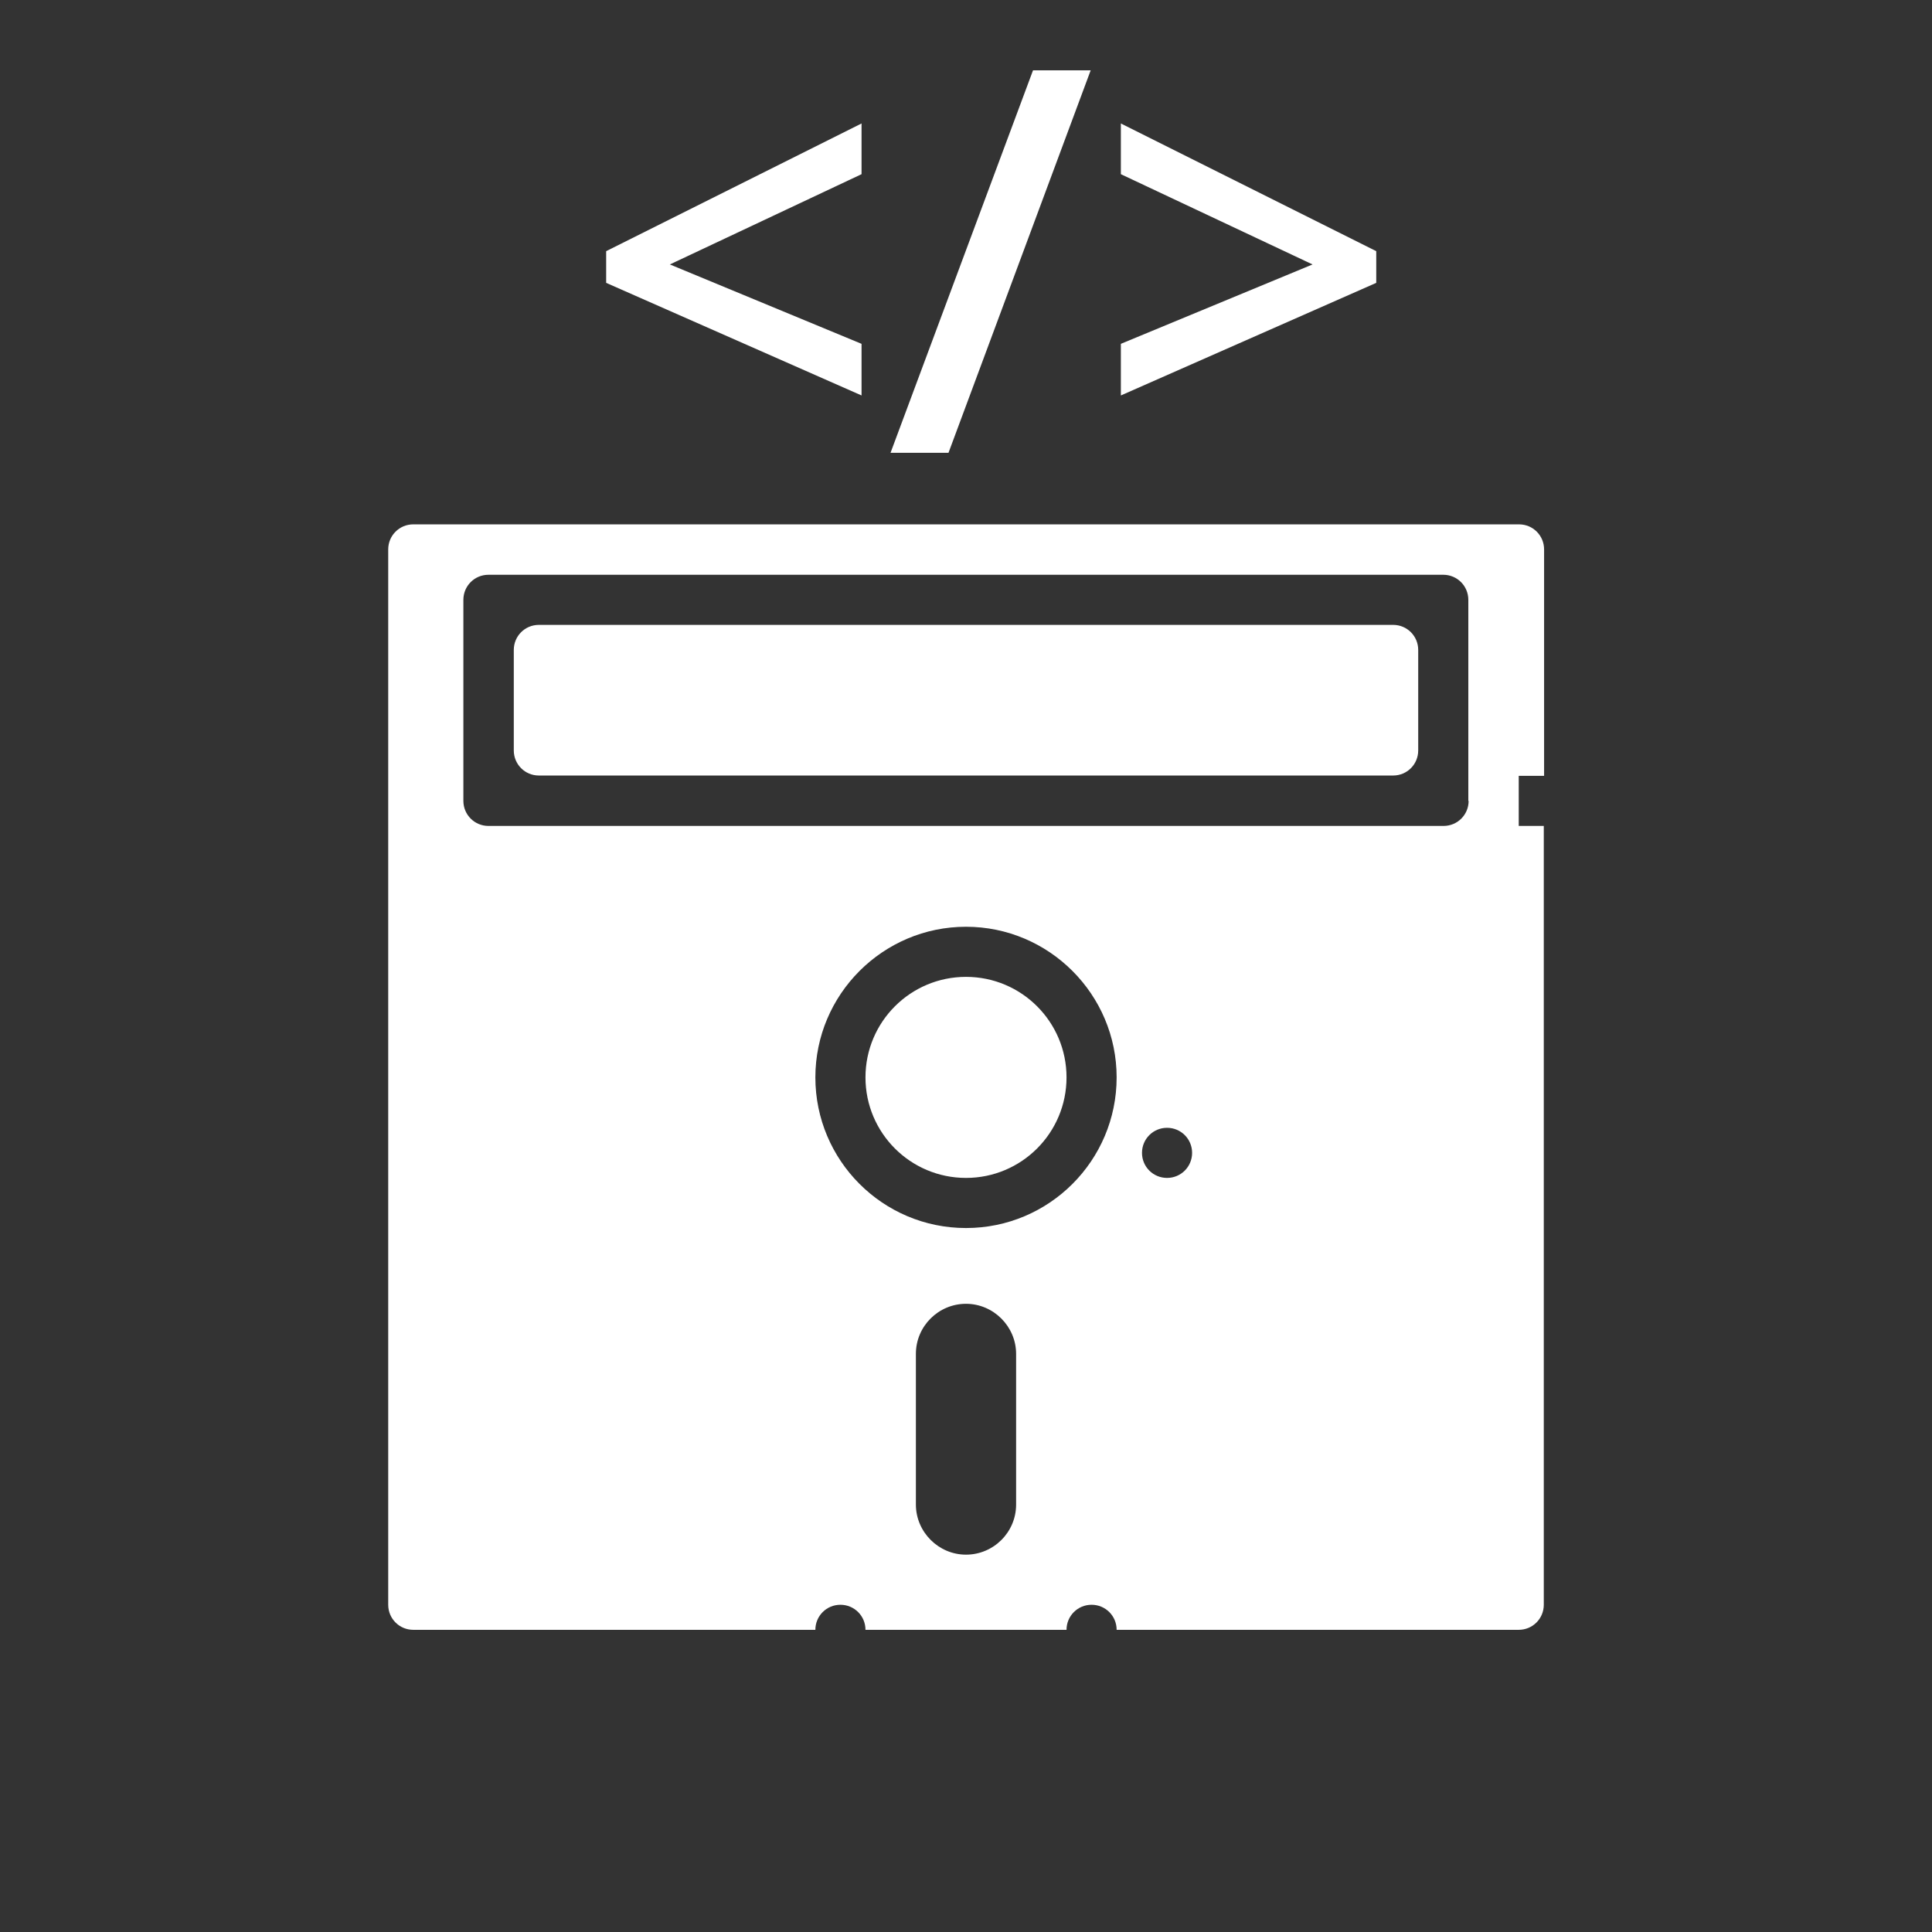 <?xml version="1.0" encoding="utf-8"?>
<!-- Generator: Adobe Illustrator 26.3.1, SVG Export Plug-In . SVG Version: 6.00 Build 0)  -->
<svg version="1.1"
	 id="svg2" xmlns:inkscape="http://www.inkscape.org/namespaces/inkscape" xmlns:cc="http://creativecommons.org/ns#" xmlns:sodipodi="http://sodipodi.sourceforge.net/DTD/sodipodi-0.dtd" xmlns:dc="http://purl.org/dc/elements/1.1/" xmlns:svg="http://www.w3.org/2000/svg" xmlns:rdf="http://www.w3.org/1999/02/22-rdf-syntax-ns#"
	 xmlns="http://www.w3.org/2000/svg" xmlns:xlink="http://www.w3.org/1999/xlink" x="0px" y="0px" viewBox="0 0 64 64"
	 style="enable-background:new 0 0 64 64;" xml:space="preserve">
<rect x="0" y="0" width="64" height="64" fill="#333333" stroke="none"/>
<style type="text/css">
	.st0{fill:#FFFFFF;}
</style>
<path id="Big_Disk" class="st0" d="M51.15,25.7V18.2c0-0.46-0.37-0.83-0.83-0.83H13.69c-0.46,0-0.83,0.37-0.83,0.83v34.96
	c0,0.46,0.37,0.83,0.83,0.83h13.32c0-0.46,0.37-0.83,0.83-0.83s0.83,0.37,0.83,0.83h6.66c0-0.46,0.37-0.83,0.83-0.83
	c0.46,0,0.83,0.37,0.83,0.83h13.32c0.46,0,0.83-0.37,0.83-0.83V27.36h-0.83V25.7H51.15z M33.66,49.84c0,0.92-0.75,1.66-1.66,1.66
	s-1.66-0.75-1.66-1.66v-4.99c0-0.92,0.75-1.66,1.66-1.66s1.66,0.75,1.66,1.66V49.84z M32,40.68c-2.76,0-4.99-2.24-4.99-4.99
	s2.24-4.99,4.99-4.99s4.99,2.24,4.99,4.99S34.76,40.68,32,40.68z M38.66,39.02c-0.46,0-0.83-0.37-0.83-0.83s0.37-0.83,0.83-0.83
	c0.46,0,0.83,0.37,0.83,0.83S39.12,39.02,38.66,39.02z M48.65,26.53c0,0.46-0.37,0.83-0.83,0.83H16.18c-0.46,0-0.83-0.37-0.83-0.83
	v-6.66c0-0.46,0.37-0.83,0.83-0.83h31.63c0.46,0,0.83,0.37,0.83,0.83V26.53z M35.33,35.69c0,1.84-1.49,3.33-3.33,3.33
	s-3.33-1.49-3.33-3.33s1.49-3.33,3.33-3.33S35.33,33.85,35.33,35.69z M46.98,24.86c0,0.46-0.37,0.83-0.83,0.83h-28.3
	c-0.46,0-0.83-0.37-0.83-0.83v-3.33c0-0.46,0.37-0.83,0.83-0.83h28.3c0.46,0,0.83,0.37,0.83,0.83V24.86z"/>
<polygon class="st0" points="28.54,5.77 22.19,8.76 28.54,11.39 28.54,13.1 20.08,9.37 20.08,8.32 28.54,4.09 "/>
<polygon class="st0" points="31.42,15 29.5,15 34.22,2.33 36.13,2.33 "/>
<polygon class="st0" points="45.59,9.37 37.13,13.1 37.13,11.39 43.48,8.76 37.13,5.77 37.13,4.09 45.59,8.32 "/>
</svg>

